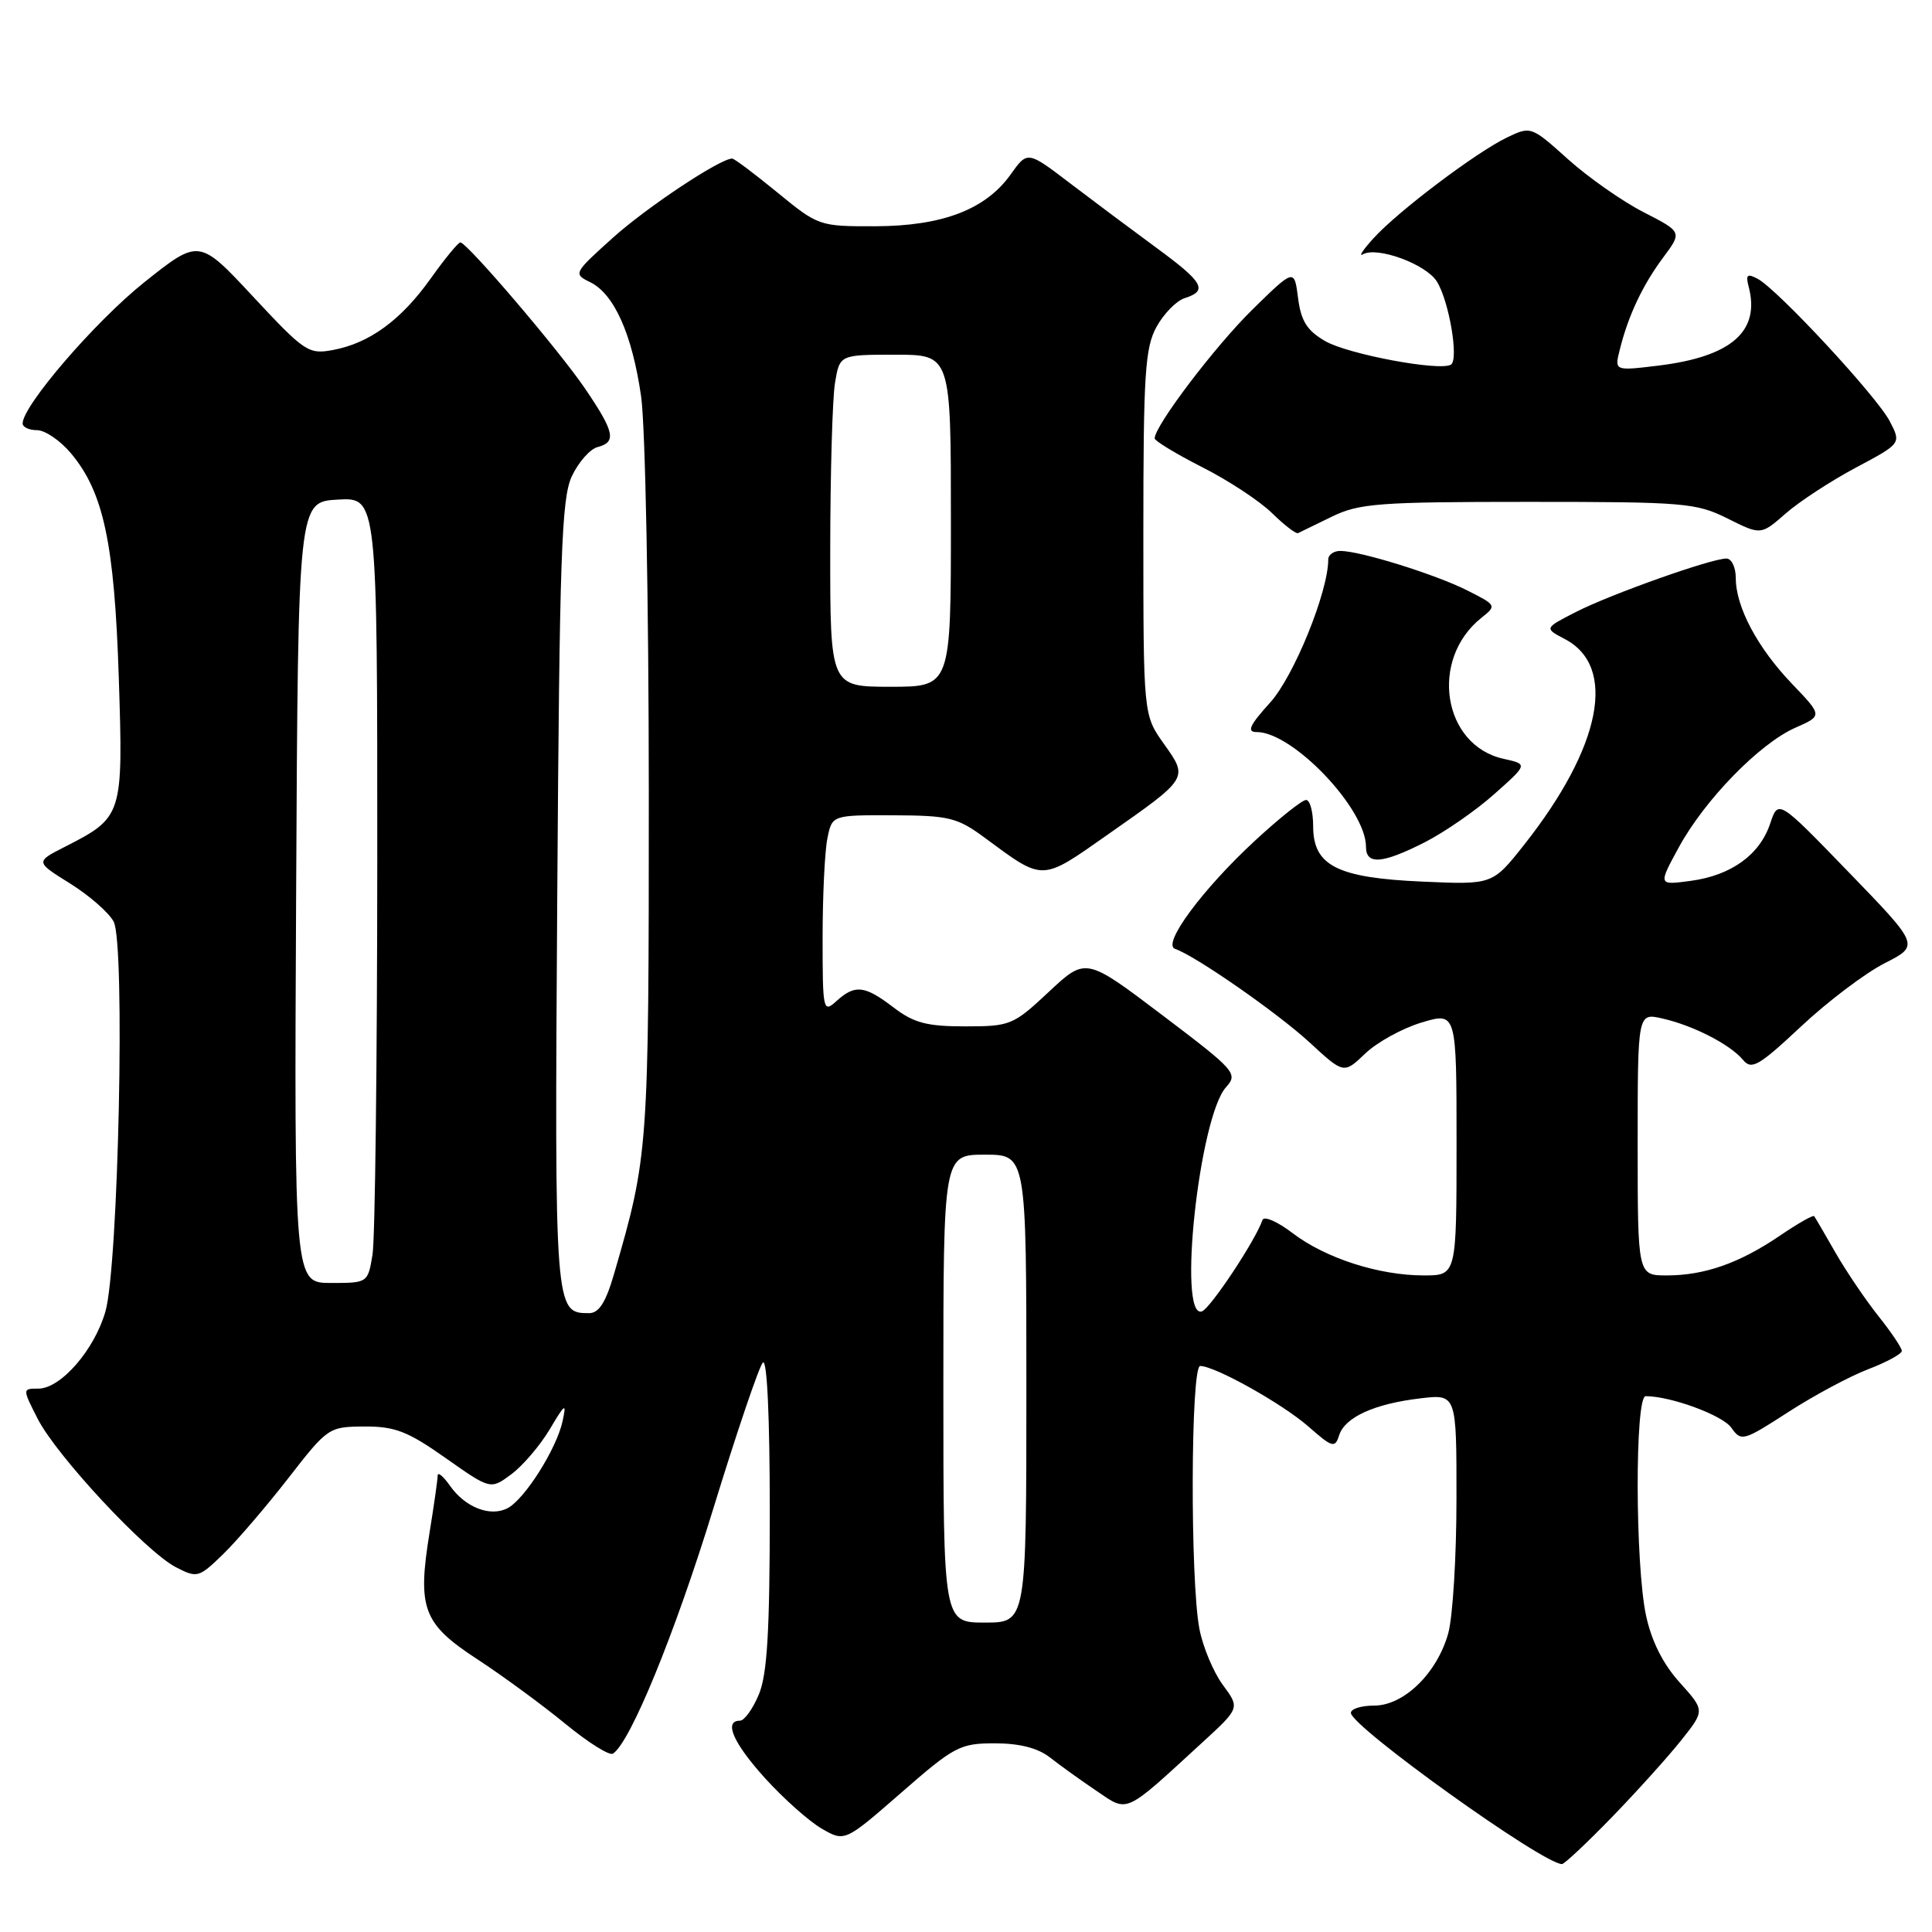 <?xml version="1.0" encoding="UTF-8" standalone="no"?>
<!DOCTYPE svg PUBLIC "-//W3C//DTD SVG 1.1//EN" "http://www.w3.org/Graphics/SVG/1.1/DTD/svg11.dtd" >
<svg xmlns="http://www.w3.org/2000/svg" xmlns:xlink="http://www.w3.org/1999/xlink" version="1.1" viewBox="0 0 256 256">
 <g >
 <path fill="currentColor"
d=" M 213.62 240.75 C 216.95 237.31 221.08 232.73 222.79 230.57 C 225.91 226.65 225.91 226.65 222.57 222.94 C 220.36 220.49 218.84 217.48 218.11 214.07 C 216.66 207.33 216.62 185.00 218.06 185.00 C 221.39 185.00 228.26 187.53 229.41 189.18 C 230.72 191.04 230.99 190.96 236.95 187.11 C 240.35 184.91 245.13 182.35 247.57 181.42 C 250.00 180.49 252.00 179.40 252.00 179.00 C 252.00 178.60 250.61 176.53 248.90 174.39 C 247.20 172.25 244.64 168.47 243.22 166.00 C 241.81 163.53 240.53 161.34 240.39 161.15 C 240.25 160.96 238.20 162.13 235.82 163.75 C 230.47 167.38 225.86 169.00 220.85 169.00 C 217.00 169.00 217.00 169.00 217.00 151.61 C 217.00 134.21 217.00 134.21 220.25 134.95 C 224.34 135.87 229.25 138.39 230.95 140.43 C 232.09 141.81 233.02 141.28 238.66 136.00 C 242.18 132.70 247.16 128.94 249.71 127.64 C 254.36 125.28 254.36 125.28 244.99 115.60 C 235.63 105.92 235.63 105.92 234.56 109.12 C 233.18 113.27 229.39 116.00 224.02 116.72 C 219.71 117.30 219.71 117.30 222.45 112.28 C 225.87 105.99 233.15 98.52 237.89 96.43 C 241.50 94.84 241.50 94.84 237.46 90.62 C 232.88 85.84 230.00 80.43 230.00 76.60 C 230.00 75.17 229.44 74.00 228.75 74.01 C 226.71 74.02 213.48 78.72 208.88 81.06 C 204.61 83.24 204.61 83.24 207.35 84.68 C 214.31 88.32 212.20 98.97 201.96 111.93 C 197.77 117.23 197.77 117.23 188.53 116.82 C 177.19 116.33 174.00 114.72 174.00 109.48 C 174.00 107.56 173.58 106.00 173.06 106.00 C 172.54 106.00 169.47 108.45 166.23 111.45 C 159.29 117.88 153.93 125.14 155.70 125.73 C 158.36 126.62 169.27 134.21 173.53 138.13 C 178.06 142.31 178.06 142.31 180.90 139.60 C 182.45 138.11 185.81 136.26 188.36 135.49 C 193.00 134.10 193.00 134.10 193.00 151.55 C 193.00 169.00 193.00 169.00 188.66 169.00 C 182.71 169.00 175.63 166.72 171.27 163.39 C 169.27 161.86 167.47 161.08 167.28 161.66 C 166.39 164.32 160.36 173.41 159.25 173.77 C 156.00 174.81 158.90 147.98 162.46 144.05 C 164.07 142.26 163.71 141.85 154.01 134.51 C 143.88 126.84 143.88 126.84 138.98 131.42 C 134.26 135.84 133.87 136.00 127.89 136.00 C 122.82 136.00 121.09 135.55 118.41 133.50 C 114.56 130.56 113.30 130.42 110.83 132.65 C 109.07 134.25 109.00 133.93 109.00 124.28 C 109.00 118.76 109.28 112.84 109.63 111.12 C 110.25 108.00 110.25 108.00 118.38 108.03 C 125.77 108.06 126.86 108.33 130.50 111.02 C 138.35 116.81 137.90 116.82 146.75 110.61 C 157.54 103.05 157.48 103.15 154.22 98.56 C 151.50 94.74 151.50 94.74 151.50 70.62 C 151.50 49.59 151.72 46.09 153.24 43.32 C 154.20 41.57 155.88 39.85 156.99 39.50 C 160.09 38.52 159.47 37.41 153.25 32.85 C 150.09 30.53 144.95 26.69 141.82 24.31 C 136.15 19.98 136.15 19.98 133.92 23.11 C 130.61 27.76 124.88 29.95 115.99 29.98 C 108.56 30.00 108.43 29.95 103.00 25.50 C 99.98 23.03 97.29 21.00 97.01 21.01 C 95.37 21.04 85.69 27.47 81.19 31.52 C 76.00 36.19 75.95 36.29 78.20 37.39 C 81.38 38.95 83.76 44.27 84.95 52.52 C 85.51 56.40 85.96 79.70 85.97 105.00 C 85.97 152.44 85.92 153.13 81.38 168.75 C 80.27 172.58 79.37 174.00 78.05 174.00 C 73.49 174.00 73.48 173.83 73.84 118.60 C 74.14 73.56 74.40 66.04 75.77 63.11 C 76.65 61.24 78.18 59.50 79.18 59.24 C 81.72 58.58 81.43 57.24 77.53 51.50 C 74.10 46.44 61.92 32.17 61.00 32.12 C 60.73 32.11 58.96 34.25 57.08 36.89 C 53.15 42.42 48.94 45.49 44.10 46.38 C 40.88 46.98 40.35 46.62 33.54 39.31 C 26.38 31.62 26.38 31.62 19.11 37.41 C 12.62 42.59 3.00 53.76 3.00 56.11 C 3.00 56.60 3.86 57.00 4.91 57.00 C 5.96 57.00 7.98 58.37 9.39 60.05 C 13.72 65.20 15.16 71.95 15.74 89.78 C 16.33 108.11 16.27 108.29 8.59 112.21 C 4.68 114.20 4.68 114.20 9.29 117.07 C 11.82 118.65 14.42 120.92 15.06 122.12 C 16.61 125.01 15.70 167.72 13.97 173.78 C 12.51 178.87 8.05 184.00 5.08 184.00 C 2.96 184.00 2.96 184.00 5.00 188.01 C 7.51 192.92 19.31 205.59 23.30 207.66 C 26.13 209.12 26.34 209.06 29.53 205.97 C 31.35 204.21 35.23 199.68 38.17 195.91 C 43.43 189.13 43.56 189.05 48.30 189.02 C 52.34 189.00 54.03 189.66 59.05 193.20 C 65.00 197.39 65.00 197.39 67.75 195.35 C 69.26 194.23 71.55 191.55 72.83 189.41 C 74.90 185.93 75.09 185.81 74.54 188.33 C 73.74 191.99 69.53 198.65 67.26 199.84 C 64.97 201.04 61.63 199.74 59.61 196.85 C 58.72 195.59 58.00 194.99 57.99 195.53 C 57.99 196.06 57.51 199.43 56.93 203.00 C 55.28 213.16 56.02 215.14 63.28 219.88 C 66.70 222.12 71.94 225.97 74.93 228.43 C 77.92 230.88 80.74 232.66 81.21 232.37 C 83.49 230.96 89.43 216.47 94.51 199.92 C 97.62 189.79 100.58 181.07 101.08 180.55 C 101.64 179.97 102.00 187.71 102.00 200.33 C 102.00 216.17 101.66 221.88 100.55 224.53 C 99.75 226.44 98.63 228.00 98.05 228.00 C 95.86 228.00 97.15 230.95 101.39 235.64 C 103.81 238.31 107.17 241.30 108.86 242.29 C 111.93 244.07 111.93 244.07 119.42 237.54 C 126.46 231.39 127.21 231.00 131.82 231.00 C 135.10 231.00 137.52 231.62 139.12 232.87 C 140.43 233.90 143.19 235.88 145.26 237.28 C 149.55 240.18 148.83 240.51 159.29 230.91 C 164.30 226.32 164.30 226.32 162.03 223.26 C 160.79 221.57 159.39 218.24 158.93 215.85 C 157.69 209.42 157.77 181.00 159.03 181.00 C 160.99 181.00 169.94 186.01 173.38 189.03 C 176.55 191.82 176.89 191.91 177.44 190.19 C 178.20 187.79 182.10 186.01 188.20 185.29 C 193.00 184.72 193.00 184.72 192.99 198.61 C 192.99 206.25 192.50 214.26 191.90 216.42 C 190.43 221.70 186.03 226.00 182.08 226.00 C 180.38 226.00 179.00 226.43 179.00 226.96 C 179.00 228.76 204.45 247.00 206.97 247.00 C 207.29 247.00 210.28 244.19 213.62 240.75 Z  M 188.78 111.61 C 191.38 110.29 195.52 107.43 197.98 105.24 C 202.46 101.26 202.46 101.26 199.24 100.55 C 191.16 98.78 189.36 87.38 196.30 81.86 C 198.33 80.25 198.30 80.19 194.43 78.24 C 190.22 76.11 180.22 73.00 177.60 73.00 C 176.72 73.00 176.00 73.51 176.00 74.14 C 176.00 78.41 171.46 89.59 168.32 93.07 C 165.56 96.12 165.16 97.00 166.52 97.00 C 171.30 97.00 181.00 107.17 181.00 112.20 C 181.00 114.63 183.15 114.47 188.78 111.61 Z  M 176.50 68.45 C 180.09 66.70 182.73 66.50 202.50 66.50 C 223.19 66.50 224.76 66.63 228.92 68.71 C 233.33 70.91 233.33 70.91 236.59 68.06 C 238.37 66.49 242.56 63.75 245.88 61.98 C 251.93 58.76 251.93 58.76 250.41 55.83 C 248.72 52.55 235.57 38.38 232.91 36.95 C 231.51 36.20 231.29 36.40 231.71 38.00 C 233.26 43.92 229.41 47.27 219.71 48.45 C 213.92 49.15 213.92 49.15 214.63 46.33 C 215.74 41.84 217.66 37.77 220.38 34.12 C 222.90 30.74 222.90 30.74 217.79 28.12 C 214.98 26.68 210.47 23.52 207.77 21.10 C 202.90 16.72 202.84 16.70 199.68 18.22 C 195.60 20.18 185.23 28.00 182.00 31.57 C 180.62 33.08 179.99 34.04 180.59 33.70 C 182.48 32.62 188.96 35.00 190.39 37.30 C 192.02 39.90 193.33 47.69 192.25 48.32 C 190.74 49.22 178.56 46.93 175.58 45.19 C 173.18 43.80 172.39 42.53 172.00 39.49 C 171.50 35.58 171.50 35.58 165.93 41.04 C 161.01 45.87 153.00 56.42 153.00 58.09 C 153.00 58.42 155.83 60.14 159.29 61.90 C 162.76 63.65 166.92 66.39 168.54 67.98 C 170.17 69.58 171.72 70.77 172.00 70.64 C 172.28 70.50 174.30 69.52 176.50 68.45 Z  M 125.00 184.00 C 125.00 153.00 125.00 153.00 130.50 153.00 C 136.00 153.00 136.00 153.00 136.00 184.00 C 136.00 215.00 136.00 215.00 130.50 215.00 C 125.00 215.00 125.00 215.00 125.00 184.00 Z  M 39.24 118.25 C 39.50 66.50 39.50 66.50 44.75 66.20 C 50.00 65.90 50.00 65.90 49.99 114.20 C 49.98 140.76 49.70 164.19 49.36 166.25 C 48.74 169.99 48.72 170.00 43.86 170.00 C 38.98 170.00 38.98 170.00 39.24 118.25 Z  M 110.01 72.75 C 110.02 62.71 110.30 52.81 110.64 50.75 C 111.26 47.00 111.26 47.00 118.63 47.00 C 126.00 47.00 126.00 47.00 126.00 69.00 C 126.00 91.00 126.00 91.00 118.00 91.00 C 110.00 91.00 110.00 91.00 110.01 72.75 Z "/>
</g>
</svg>